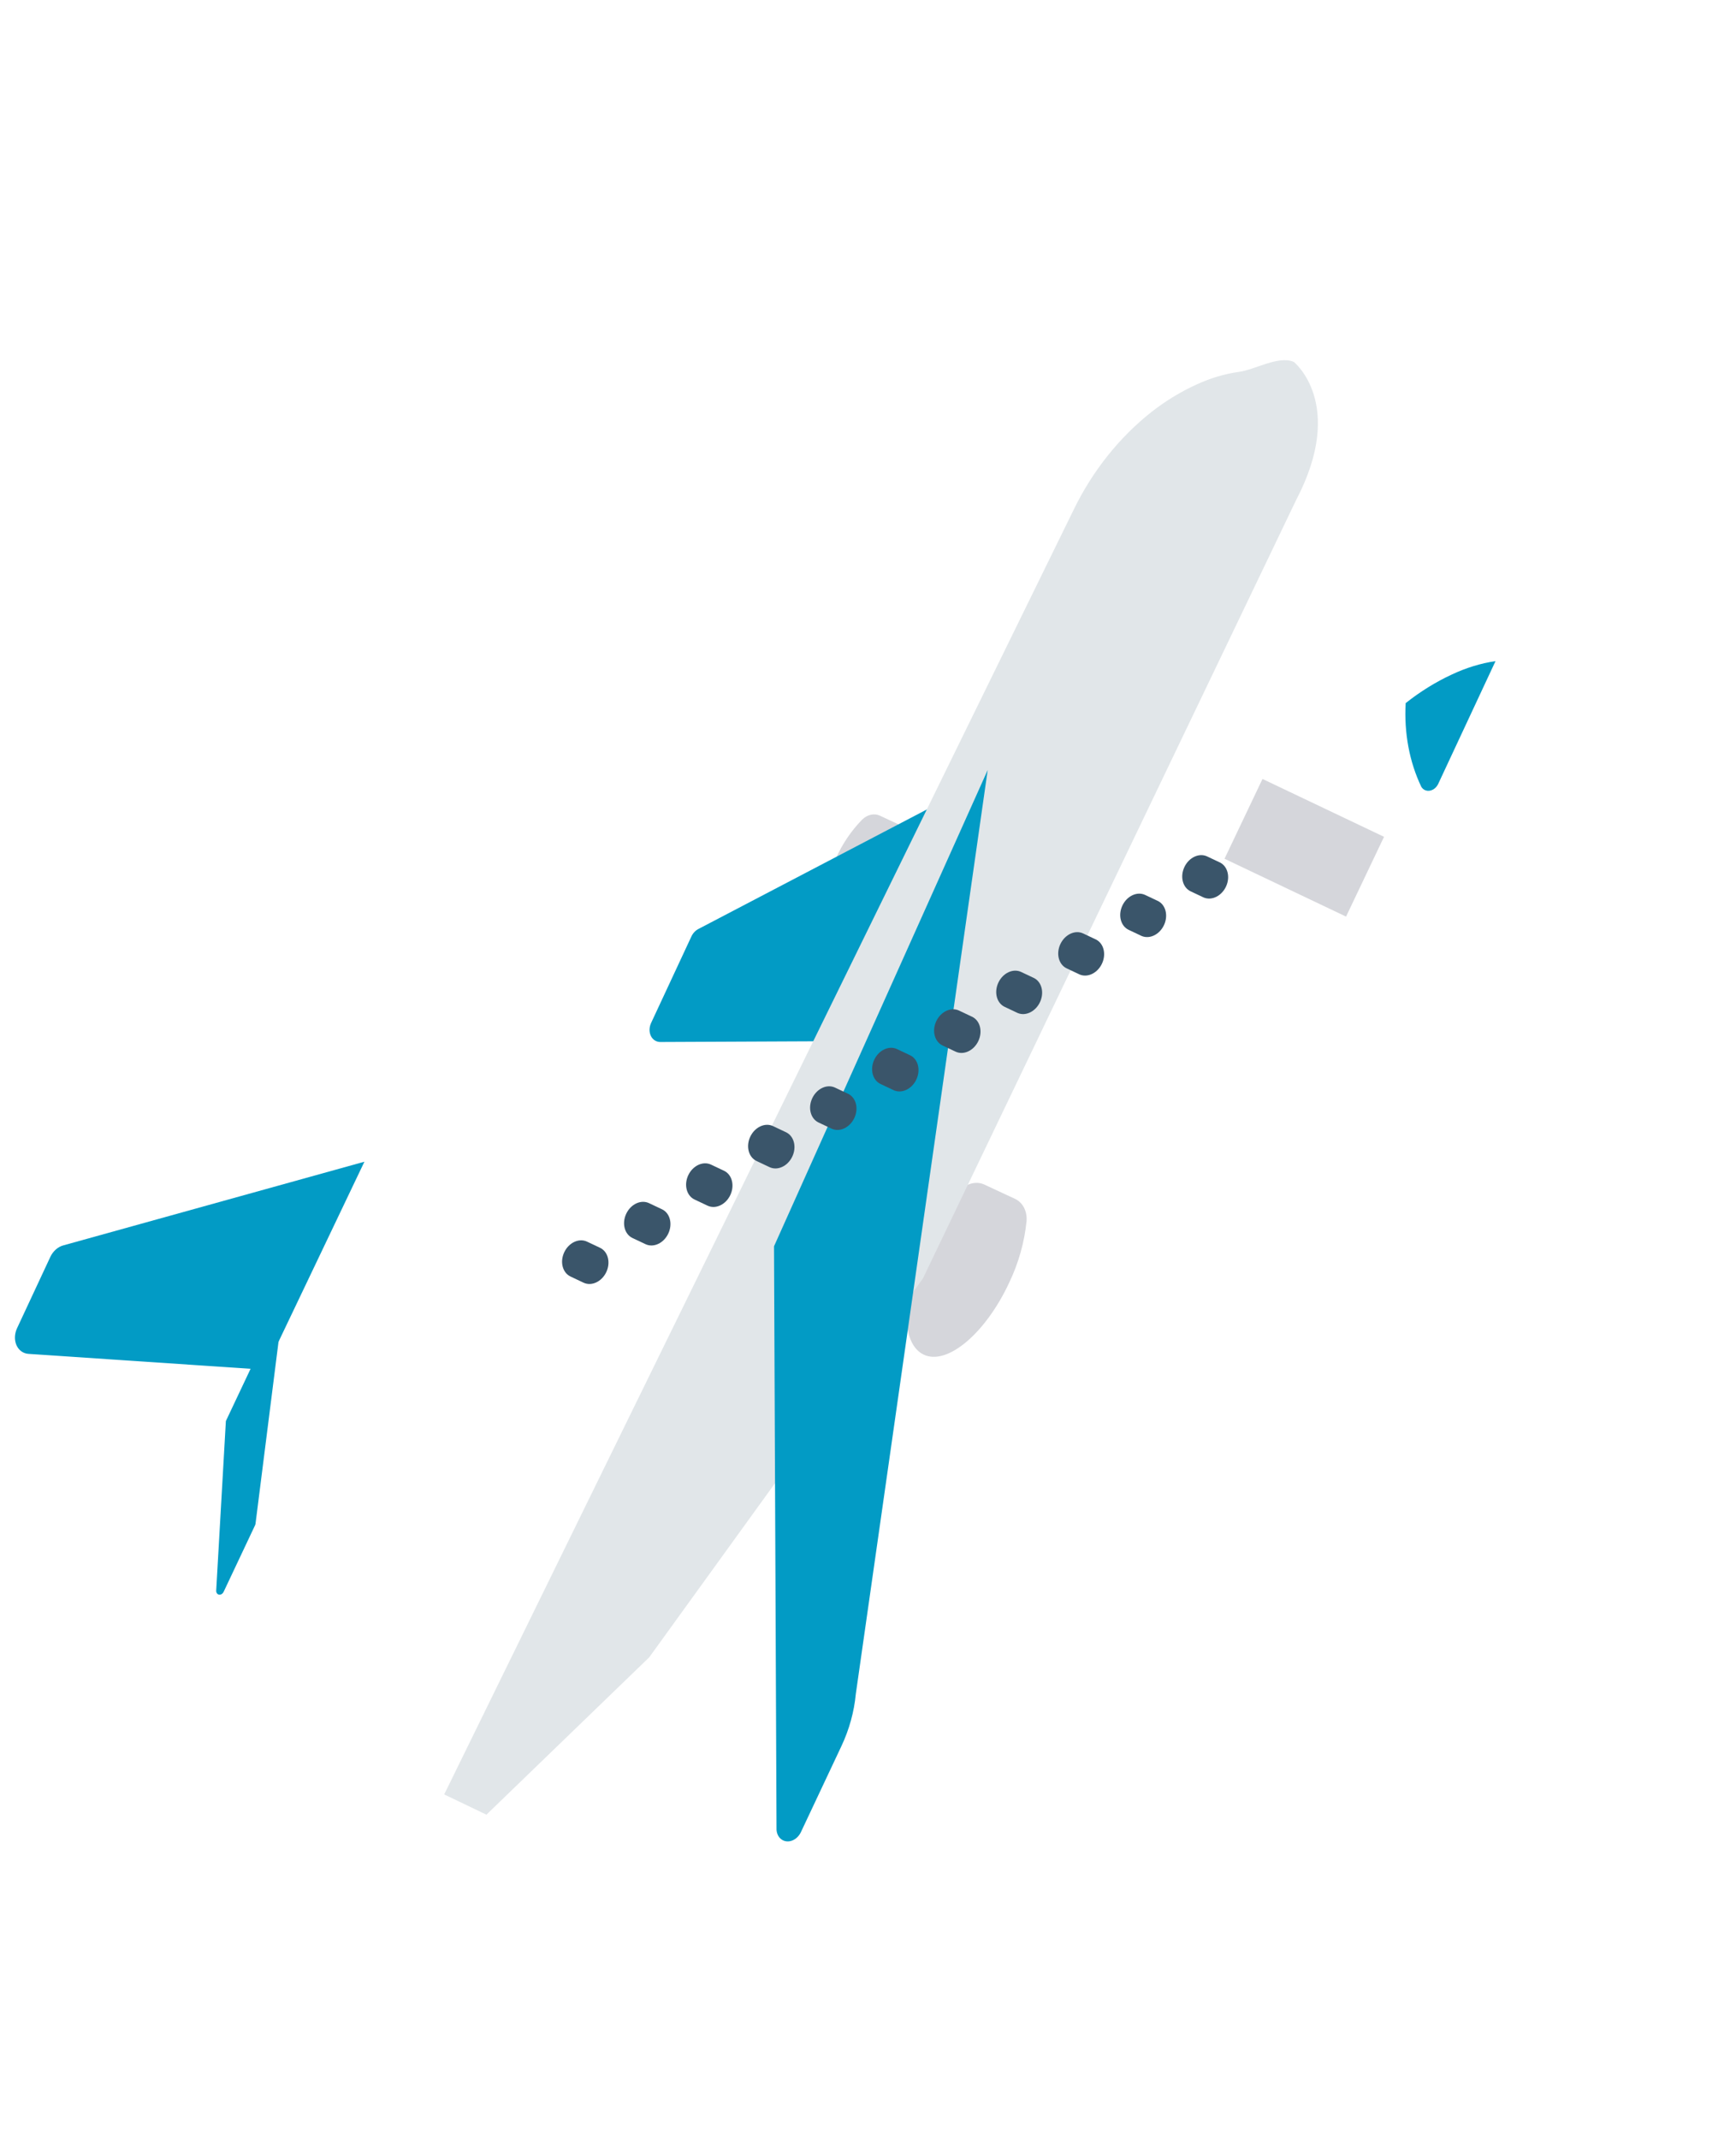 <svg width="250" height="308" viewBox="0 0 250 308" fill="none" xmlns="http://www.w3.org/2000/svg" xmlns:xlink="http://www.w3.org/1999/xlink">
<path d="M149.221,178.04C146.349,177.036 143.261,176.536 140.148,176.57C132.093,176.57 125.563,179.599 125.563,183.334C125.563,187.069 132.093,190.095 140.148,190.095C143.261,190.129 146.349,189.629 149.221,188.627C150.578,188.124 151.451,186.999 151.449,185.759L151.449,180.907C151.453,179.666 150.578,178.542 149.221,178.04Z" transform="rotate(-65.011 138.506 183.333)" fill="#D5D6DB"/>
<path d="M132.107,122.86C130.024,122.132 127.785,121.77 125.527,121.795C119.688,121.795 114.951,123.99 114.951,126.696C114.951,129.402 119.689,131.597 125.527,131.597C127.785,131.621 130.024,131.258 132.107,130.532C133.09,130.167 133.722,129.351 133.721,128.452L133.721,124.939C133.724,124.04 133.091,123.224 132.107,122.86Z" transform="rotate(-65.01 124.336 126.696)" fill="#D5D6DB"/>
<path d="M107.836,112.422C107.452,112.128 106.951,111.966 106.431,111.967L92.715,111.967C91.569,111.965 90.637,112.74 90.635,113.699C90.635,113.919 90.684,114.137 90.781,114.341L105.534,145.628L151.269,145.628L107.836,112.422Z" transform="rotate(-65.016 120.953 128.797)" fill="#029BC5"/>
<path d="M230.789,172.189L106.502,172.189L40.284,160.232L9.721,148.89L9.721,142.145L215.811,143.906C221.959,143.947 227.987,145.337 233.283,147.936C235.595,149.086 237.725,150.473 239.623,152.063C241.315,153.459 242.757,155.049 243.907,156.786C245.183,158.737 248.551,160.913 248.613,163.298C248.619,163.298 246.427,172.75 230.789,172.189L230.789,172.189Z" transform="rotate(-64.383 129.167 157.179)" fill="#E1E6E9"/>
<path d="M129.164,169.291L53.318,205.411C52.314,205.956 52.03,207.077 52.682,207.914C53.083,208.428 53.768,208.738 54.502,208.737L68.2,208.737C70.835,208.737 73.443,208.287 75.861,207.414L204.321,167.909L129.164,169.291Z" transform="rotate(-64.781 128.327 188.323)" fill="#029BC5"/>
<path d="M20.444,163.909C19.919,163.296 19.072,162.932 18.17,162.932L6.842,162.932C5.298,162.931 4.047,163.976 4.045,165.265C4.045,165.511 4.091,165.754 4.182,165.988L16.516,197.838L49.713,198.124L20.444,163.909Z" transform="rotate(-64.984 26.879 180.528)" fill="#029BC5"/>
<path d="M38.127,203.25L15.464,212.411C15.135,212.541 14.994,212.868 15.149,213.143C15.261,213.341 15.503,213.465 15.766,213.458L26.346,213.458C26.428,213.458 26.51,213.446 26.587,213.421L57.734,203.258L38.127,203.25Z" transform="rotate(-64.723 36.41 208.354)" fill="#029BC5"/>
<path d="M212.893,102.522C210.936,100.874 208.739,99.438 206.355,98.247C202.346,99.856 198.913,102.316 196.396,105.38C195.951,106.032 196.223,106.863 197.004,107.235C197.247,107.351 197.521,107.412 197.8,107.414L217.31,107.414C216.124,105.615 214.637,103.968 212.893,102.522Z" transform="rotate(-64.974 206.746 102.83)" fill="#029BC5"/>
<path d="M181.466,112.383L194.191,112.383L194.191,131.766L181.466,131.766L181.466,112.383Z" transform="rotate(-64.55 187.828 122.075)" fill="#D5D6DB"/>
<path d="M173.558,122.95C172.023,122.95 170.777,123.986 170.777,125.264L170.777,127.334C170.829,128.611 172.116,129.611 173.651,129.568C175.112,129.526 176.286,128.551 176.336,127.334L176.336,125.264C176.336,123.987 175.093,122.951 173.558,122.95L173.558,122.95Z" transform="rotate(-64.707 173.557 126.26)" fill="#3A556A"/>
<path d="M164.629,128.495C163.094,128.495 161.849,129.531 161.849,130.809L161.849,132.879C161.901,134.156 163.187,135.156 164.722,135.113C166.183,135.071 167.357,134.095 167.407,132.879L167.407,130.809C167.406,129.532 166.163,128.496 164.629,128.495L164.629,128.495Z" transform="rotate(-64.707 164.628 131.805)" fill="#3A556A"/>
<path d="M155.697,134.04C154.162,134.042 152.92,135.077 152.92,136.354L152.92,138.424C152.971,139.701 154.258,140.701 155.793,140.658C157.254,140.616 158.428,139.64 158.478,138.424L158.478,136.354C158.478,135.076 157.233,134.04 155.697,134.04L155.697,134.04Z" transform="rotate(-64.705 155.699 137.35)" fill="#3A556A"/>
<path d="M146.768,139.585C145.234,139.586 143.991,140.621 143.991,141.898L143.991,143.969C144.043,145.246 145.329,146.246 146.864,146.203C148.326,146.161 149.499,145.185 149.549,143.969L149.549,141.898C149.548,140.62 148.304,139.585 146.768,139.585L146.768,139.585Z" transform="rotate(-64.707 146.77 142.894)" fill="#3A556A"/>
<path d="M137.86,145.123C136.324,145.125 135.081,146.161 135.081,147.438L135.081,149.51C135.081,150.787 136.325,151.822 137.86,151.822C139.395,151.822 140.639,150.787 140.639,149.51L140.639,147.438C140.641,146.161 139.398,145.125 137.863,145.123C137.862,145.123 137.861,145.123 137.86,145.123Z" transform="rotate(-64.698 137.86 148.472)" fill="#3A556A"/>
<path d="M128.931,150.668C127.395,150.67 126.152,151.706 126.152,152.983L126.152,155.054C126.152,156.331 127.396,157.367 128.931,157.367C130.466,157.367 131.71,156.331 131.71,155.054L131.71,152.983C131.712,151.706 130.469,150.67 128.934,150.668C128.933,150.668 128.932,150.668 128.931,150.668Z" transform="rotate(-64.698 128.931 154.017)" fill="#3A556A"/>
<path d="M120.001,156.214C118.466,156.215 117.222,157.251 117.222,158.528L117.222,160.6C117.224,161.877 118.47,162.91 120.004,162.909C121.536,162.907 122.777,161.874 122.779,160.6L122.779,158.528C122.78,157.251 121.536,156.215 120.001,156.214Z" transform="rotate(-64.697 120.001 159.561)" fill="#3A556A"/>
<path d="M111.072,161.759C109.536,161.76 108.293,162.796 108.293,164.074L108.293,166.145C108.295,167.422 109.541,168.456 111.075,168.454C112.607,168.452 113.848,167.419 113.85,166.145L113.85,164.074C113.851,162.796 112.607,161.76 111.072,161.759Z" transform="rotate(-64.699 111.071 165.106)" fill="#3A556A"/>
<path d="M102.143,167.304C100.608,167.305 99.364,168.341 99.364,169.618L99.364,171.69C99.366,172.967 100.612,174 102.147,173.999C103.678,173.997 104.92,172.964 104.922,171.69L104.922,169.618C104.922,168.341 103.678,167.305 102.143,167.304Z" transform="rotate(-64.697 102.143 170.651)" fill="#3A556A"/>
<path d="M93.212,172.85C91.677,172.85 90.433,173.885 90.433,175.162L90.433,175.165L90.433,177.236C90.435,178.513 91.681,179.547 93.215,179.545C94.746,179.544 95.988,178.511 95.99,177.236L95.99,175.165C95.991,173.887 94.747,172.851 93.212,172.85Z" transform="rotate(-64.699 93.211 176.198)" fill="#3A556A"/>
<path d="M84.285,178.393C82.75,178.393 81.506,179.429 81.506,180.705L81.506,180.708L81.506,182.78C81.508,184.057 82.754,185.09 84.288,185.089C85.82,185.087 87.062,184.054 87.064,182.78L87.064,180.708C87.064,179.431 85.82,178.394 84.285,178.393Z" transform="rotate(-64.696 84.285 181.741)" fill="#3A556A"/>
</svg>
